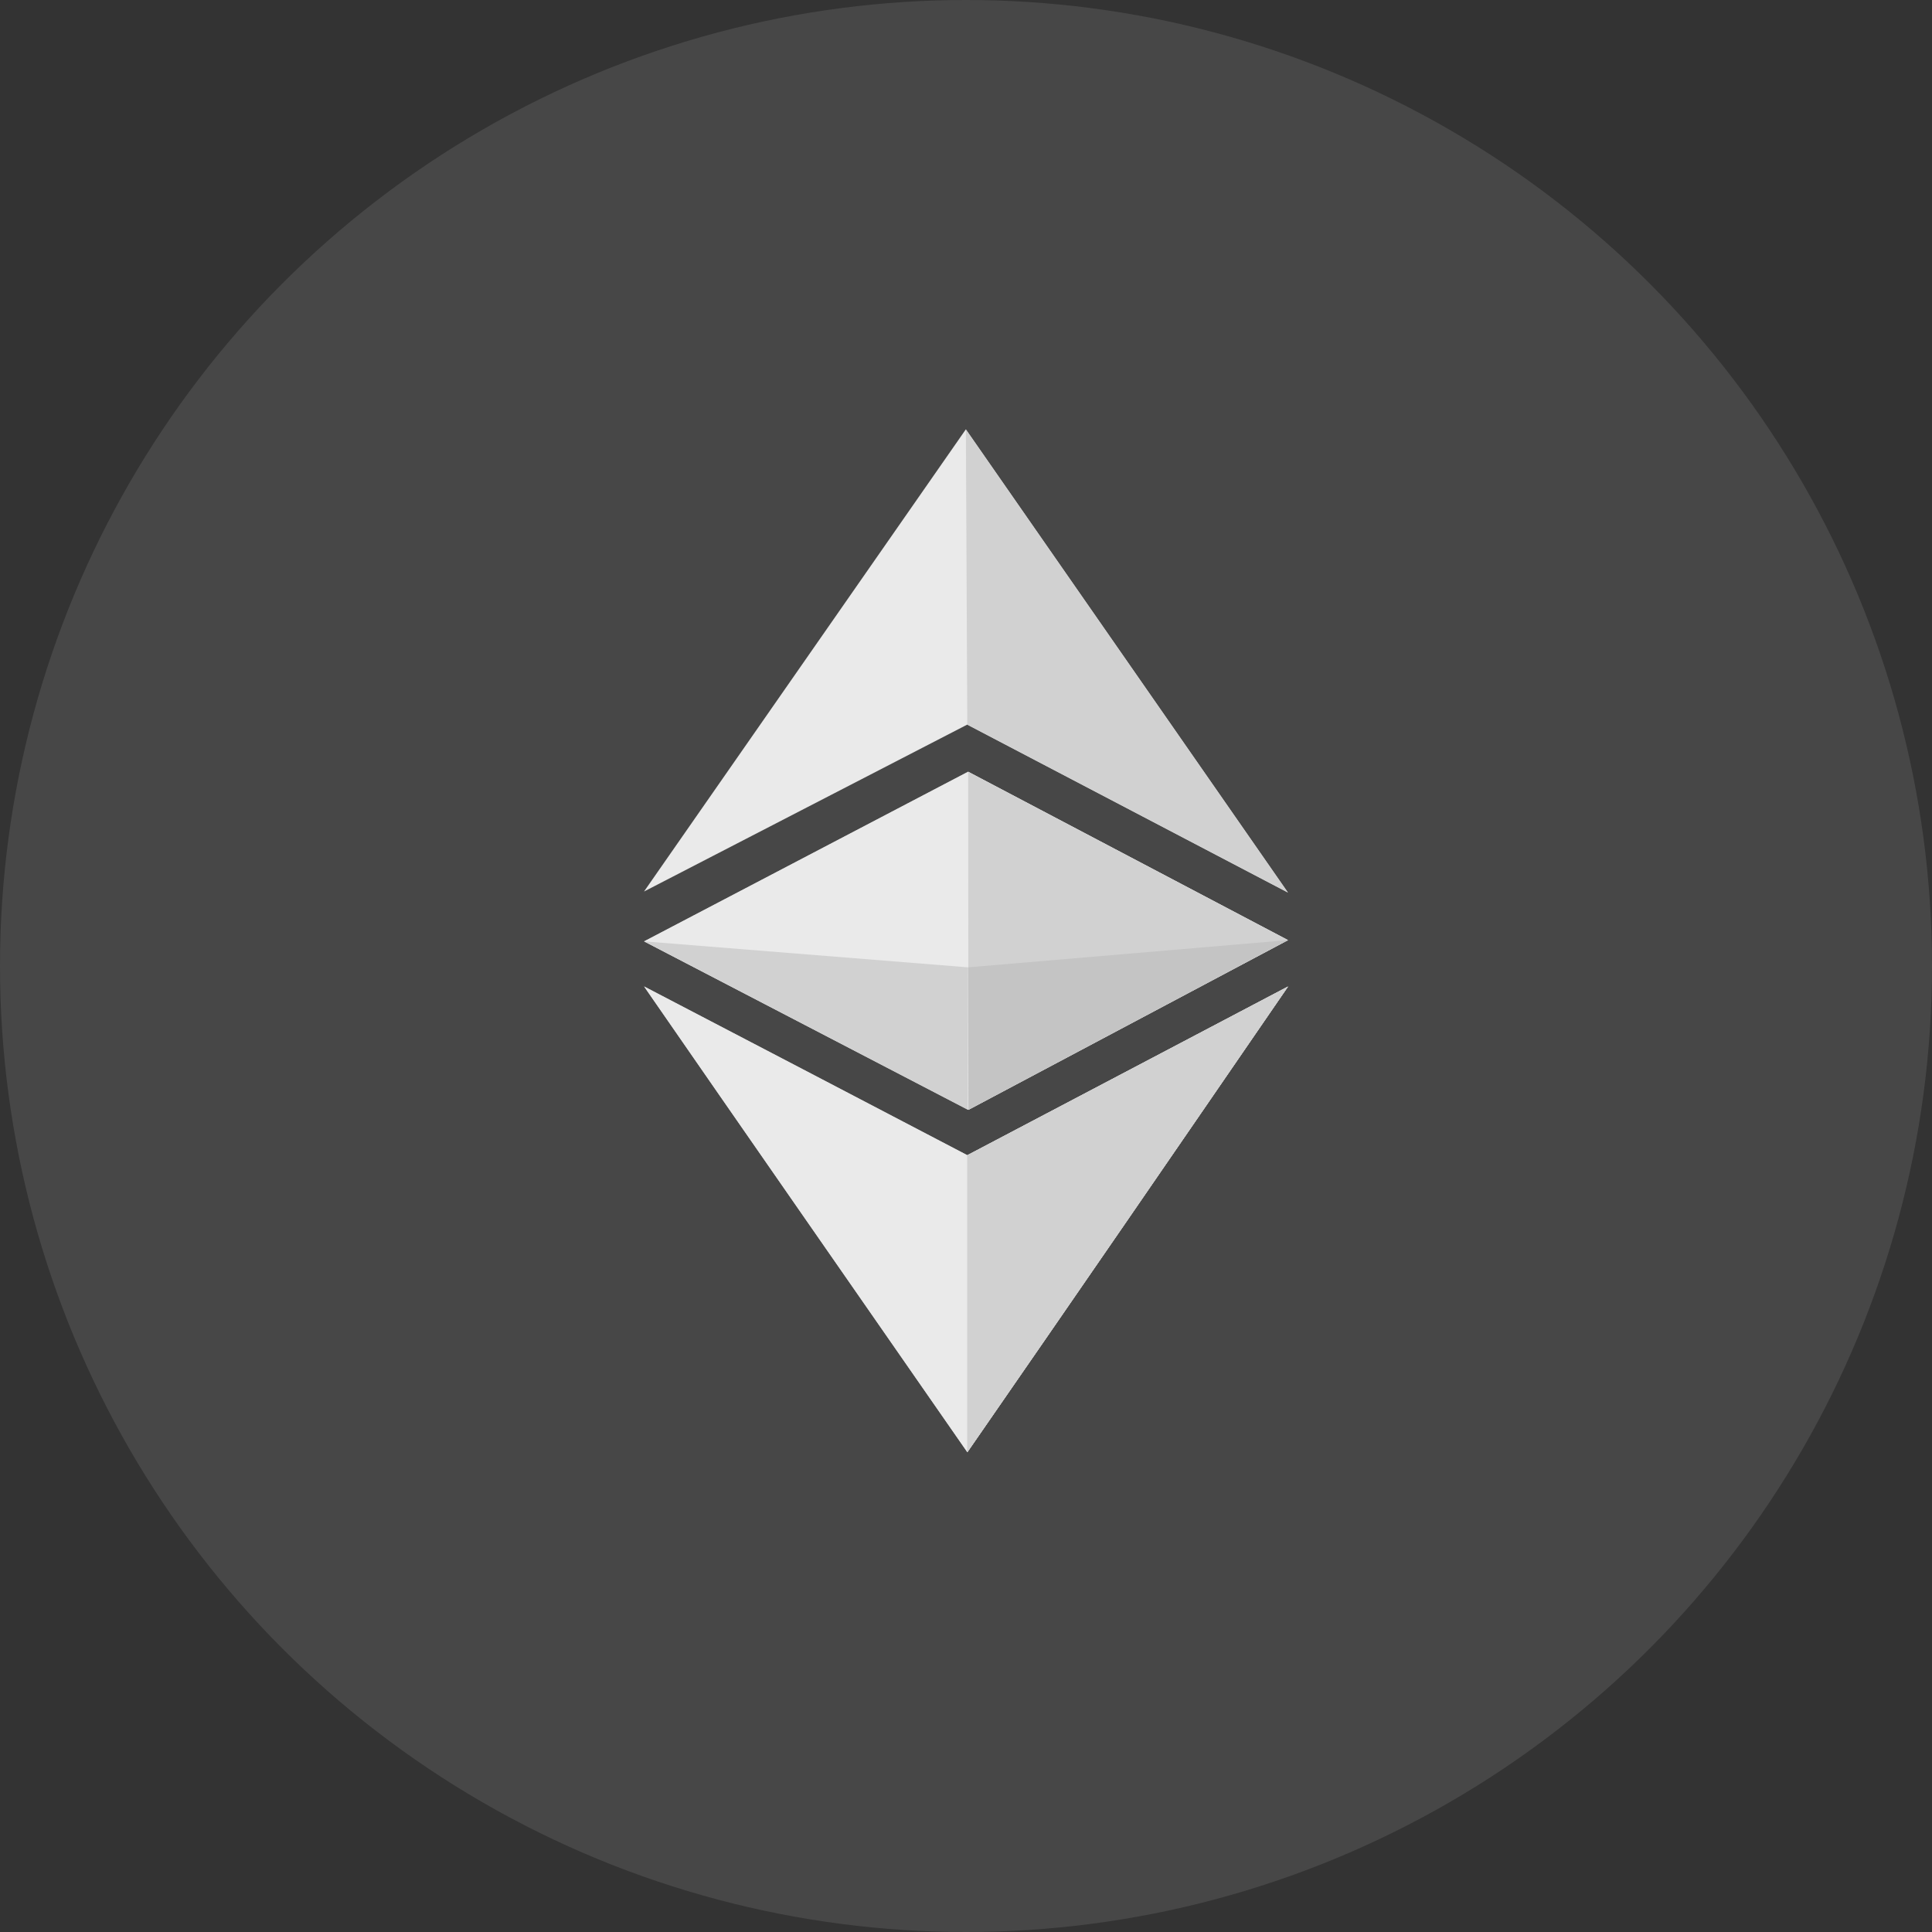 <svg width="33" height="33" viewBox="0 0 33 33" fill="none" xmlns="http://www.w3.org/2000/svg">
<rect x="0" y="0" width="33" height="33" fill="#333333" stroke="none"/>
<circle cx="16.5" cy="16.5" r="16.5" fill="white" fill-opacity="0.1"/>
<path d="M11.002 16.079L16.536 13.182L21.999 16.058L16.541 18.956L11.002 16.079Z" fill="#D1D1D1"/>
<path d="M11.002 16.079L16.536 13.182L21.999 16.058L16.541 18.956L11.002 16.079Z" fill="#EAEAEA"/>
<path d="M16.537 13.182L22 16.058L16.542 18.956L16.537 13.182Z" fill="#D1D1D1"/>
<path d="M16.537 16.523L22 16.058L16.542 18.957L16.537 16.523H16.537Z" fill="#C4C4C4"/>
<path d="M16.536 16.523L11.002 16.079L16.531 18.956L16.536 16.523H16.536Z" fill="#D1D1D1"/>
<path d="M11.001 16.849C12.939 17.858 14.959 18.915 16.523 19.732L22.001 16.85C20.017 19.74 18.365 22.144 16.523 24.805C14.679 22.15 12.64 19.219 11.001 16.849Z" fill="#D1D1D1"/>
<path d="M11.001 16.849C12.939 17.858 14.959 18.915 16.523 19.732L22.001 16.85C20.017 19.74 18.365 22.144 16.523 24.805C14.679 22.15 12.64 19.219 11.001 16.849Z" fill="#EAEAEA"/>
<path d="M16.523 19.732L22.001 16.851C20.018 19.741 16.523 24.805 16.523 24.805L16.523 19.732Z" fill="#D1D1D1"/>
<path d="M16.523 19.732L22.001 16.851C20.018 19.741 18.366 22.145 16.523 24.805L16.523 19.732Z" fill="#D1D1D1"/>
<path d="M16.521 12.377L11 15.228L16.497 7.334L21.998 15.245L16.521 12.377Z" fill="#EAEAEA"/>
<path d="M16.522 12.377L16.498 7.334L21.999 15.245L16.522 12.377Z" fill="#D1D1D1"/>
</svg>
